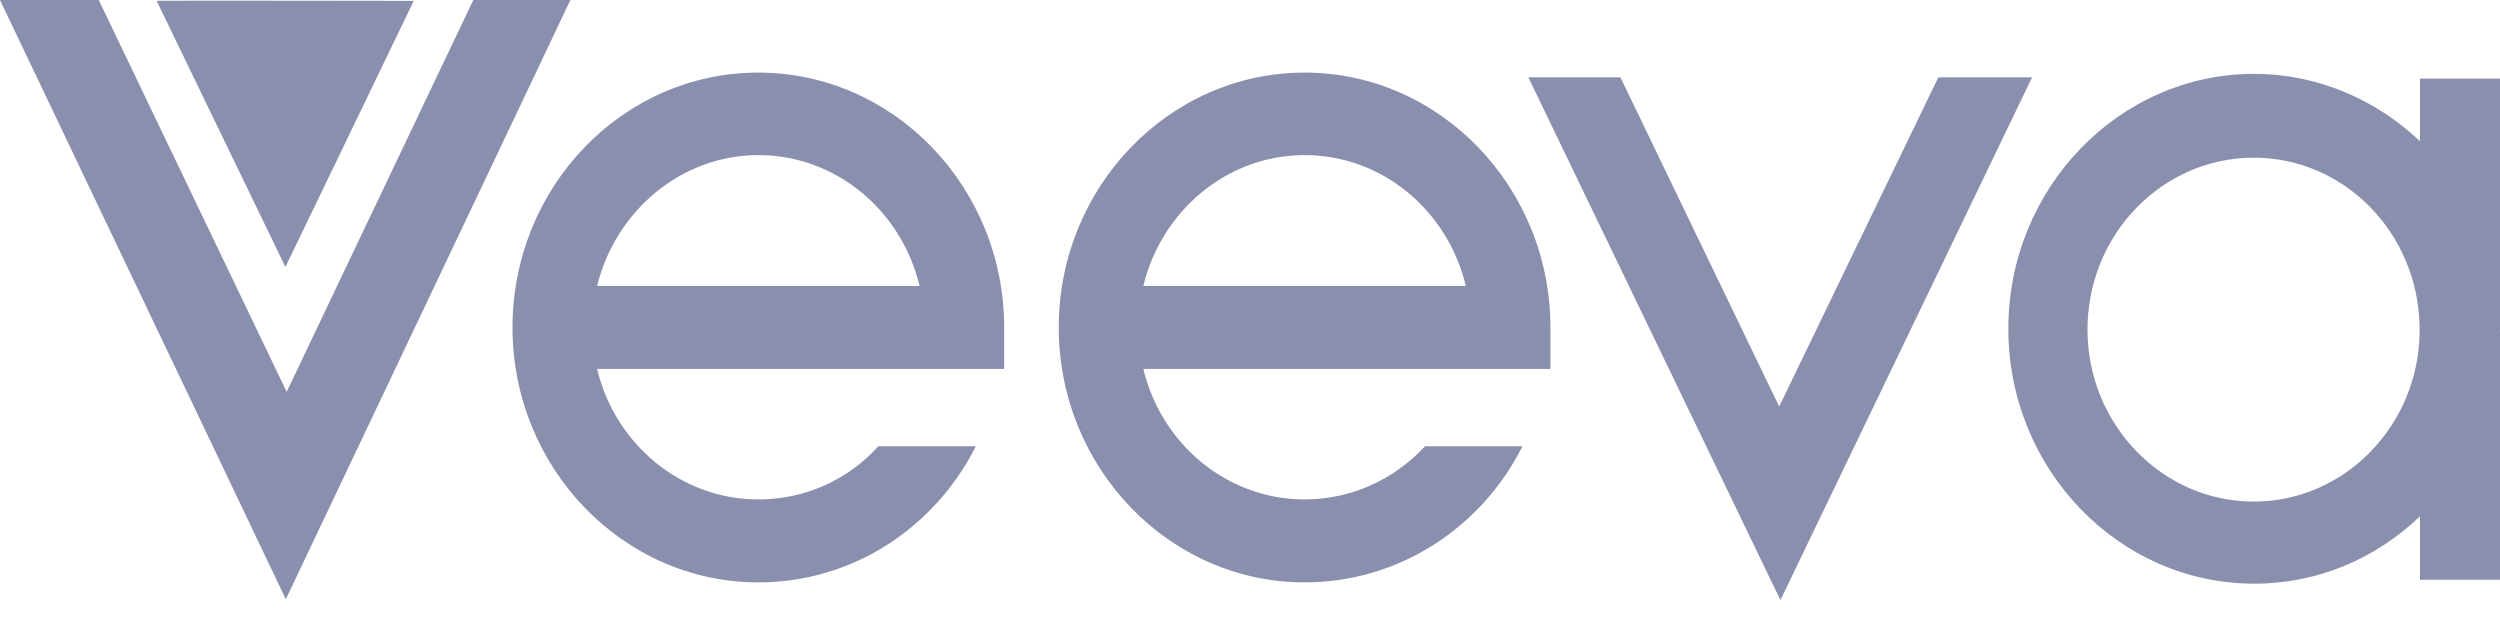 <svg width="150" height="37" viewBox="0 0 150 37" fill="none" xmlns="http://www.w3.org/2000/svg">
<path d="M121.925 4.64H116.3L106.75 24.392L97.225 4.64H91.7C97.675 17.031 106.825 36.005 106.825 36.005L121.925 4.64Z" fill="#8A8FAE"/>
<path d="M78.275 9.306C82.95 9.306 86.875 12.65 87.95 17.16H68.6C69.675 12.676 73.6 9.306 78.275 9.306ZM78.275 29.966C73.6 29.966 69.675 26.622 68.6 22.137H93.025V19.649C93.025 11.224 86.4 4.355 78.275 4.355C70.15 4.355 63.525 11.224 63.525 19.649C63.525 28.074 70.15 34.943 78.275 34.943C83.875 34.943 88.85 31.729 91.35 26.777H85.5C83.65 28.773 81.075 29.966 78.275 29.966Z" fill="#8A8FAE"/>
<path d="M135.225 30.095C129.725 30.095 125.25 25.455 125.25 19.778C125.25 14.075 129.725 9.461 135.225 9.461C140.675 9.461 145.1 13.997 145.175 19.622V19.959C145.1 25.532 140.675 30.095 135.225 30.095ZM150 19.752C150 19.7 150 19.648 150 19.57V4.717H145.2V8.476C142.575 5.987 139.075 4.432 135.25 4.432C127.125 4.432 120.5 11.301 120.5 19.726C120.5 28.151 127.125 35.02 135.25 35.02C139.1 35.02 142.575 33.49 145.2 30.976V34.786H150V19.881C149.975 19.881 150 19.804 150 19.752Z" fill="#8A8FAE"/>
<path d="M45.5 9.306C50.175 9.306 54.1 12.65 55.175 17.16H35.825C36.925 12.676 40.85 9.306 45.5 9.306ZM45.5 29.966C40.825 29.966 36.9 26.622 35.825 22.137H60.25V19.649C60.25 11.224 53.625 4.355 45.5 4.355C37.35 4.355 30.75 11.224 30.75 19.649C30.75 28.074 37.375 34.943 45.5 34.943C51.1 34.943 56.05 31.729 58.55 26.777H52.7C50.9 28.773 48.325 29.966 45.5 29.966Z" fill="#8A8FAE"/>
<path d="M0 0H5.925L17.2 23.511L28.4 0H34.225L17.15 35.954L0 0Z" fill="#8A8FAE"/>
<path d="M9.4 0.052L17.125 16.02L24.825 0.052C24.825 0.052 9.4 0.026 9.4 0.052Z" fill="#8A8FAE"/>
</svg>

